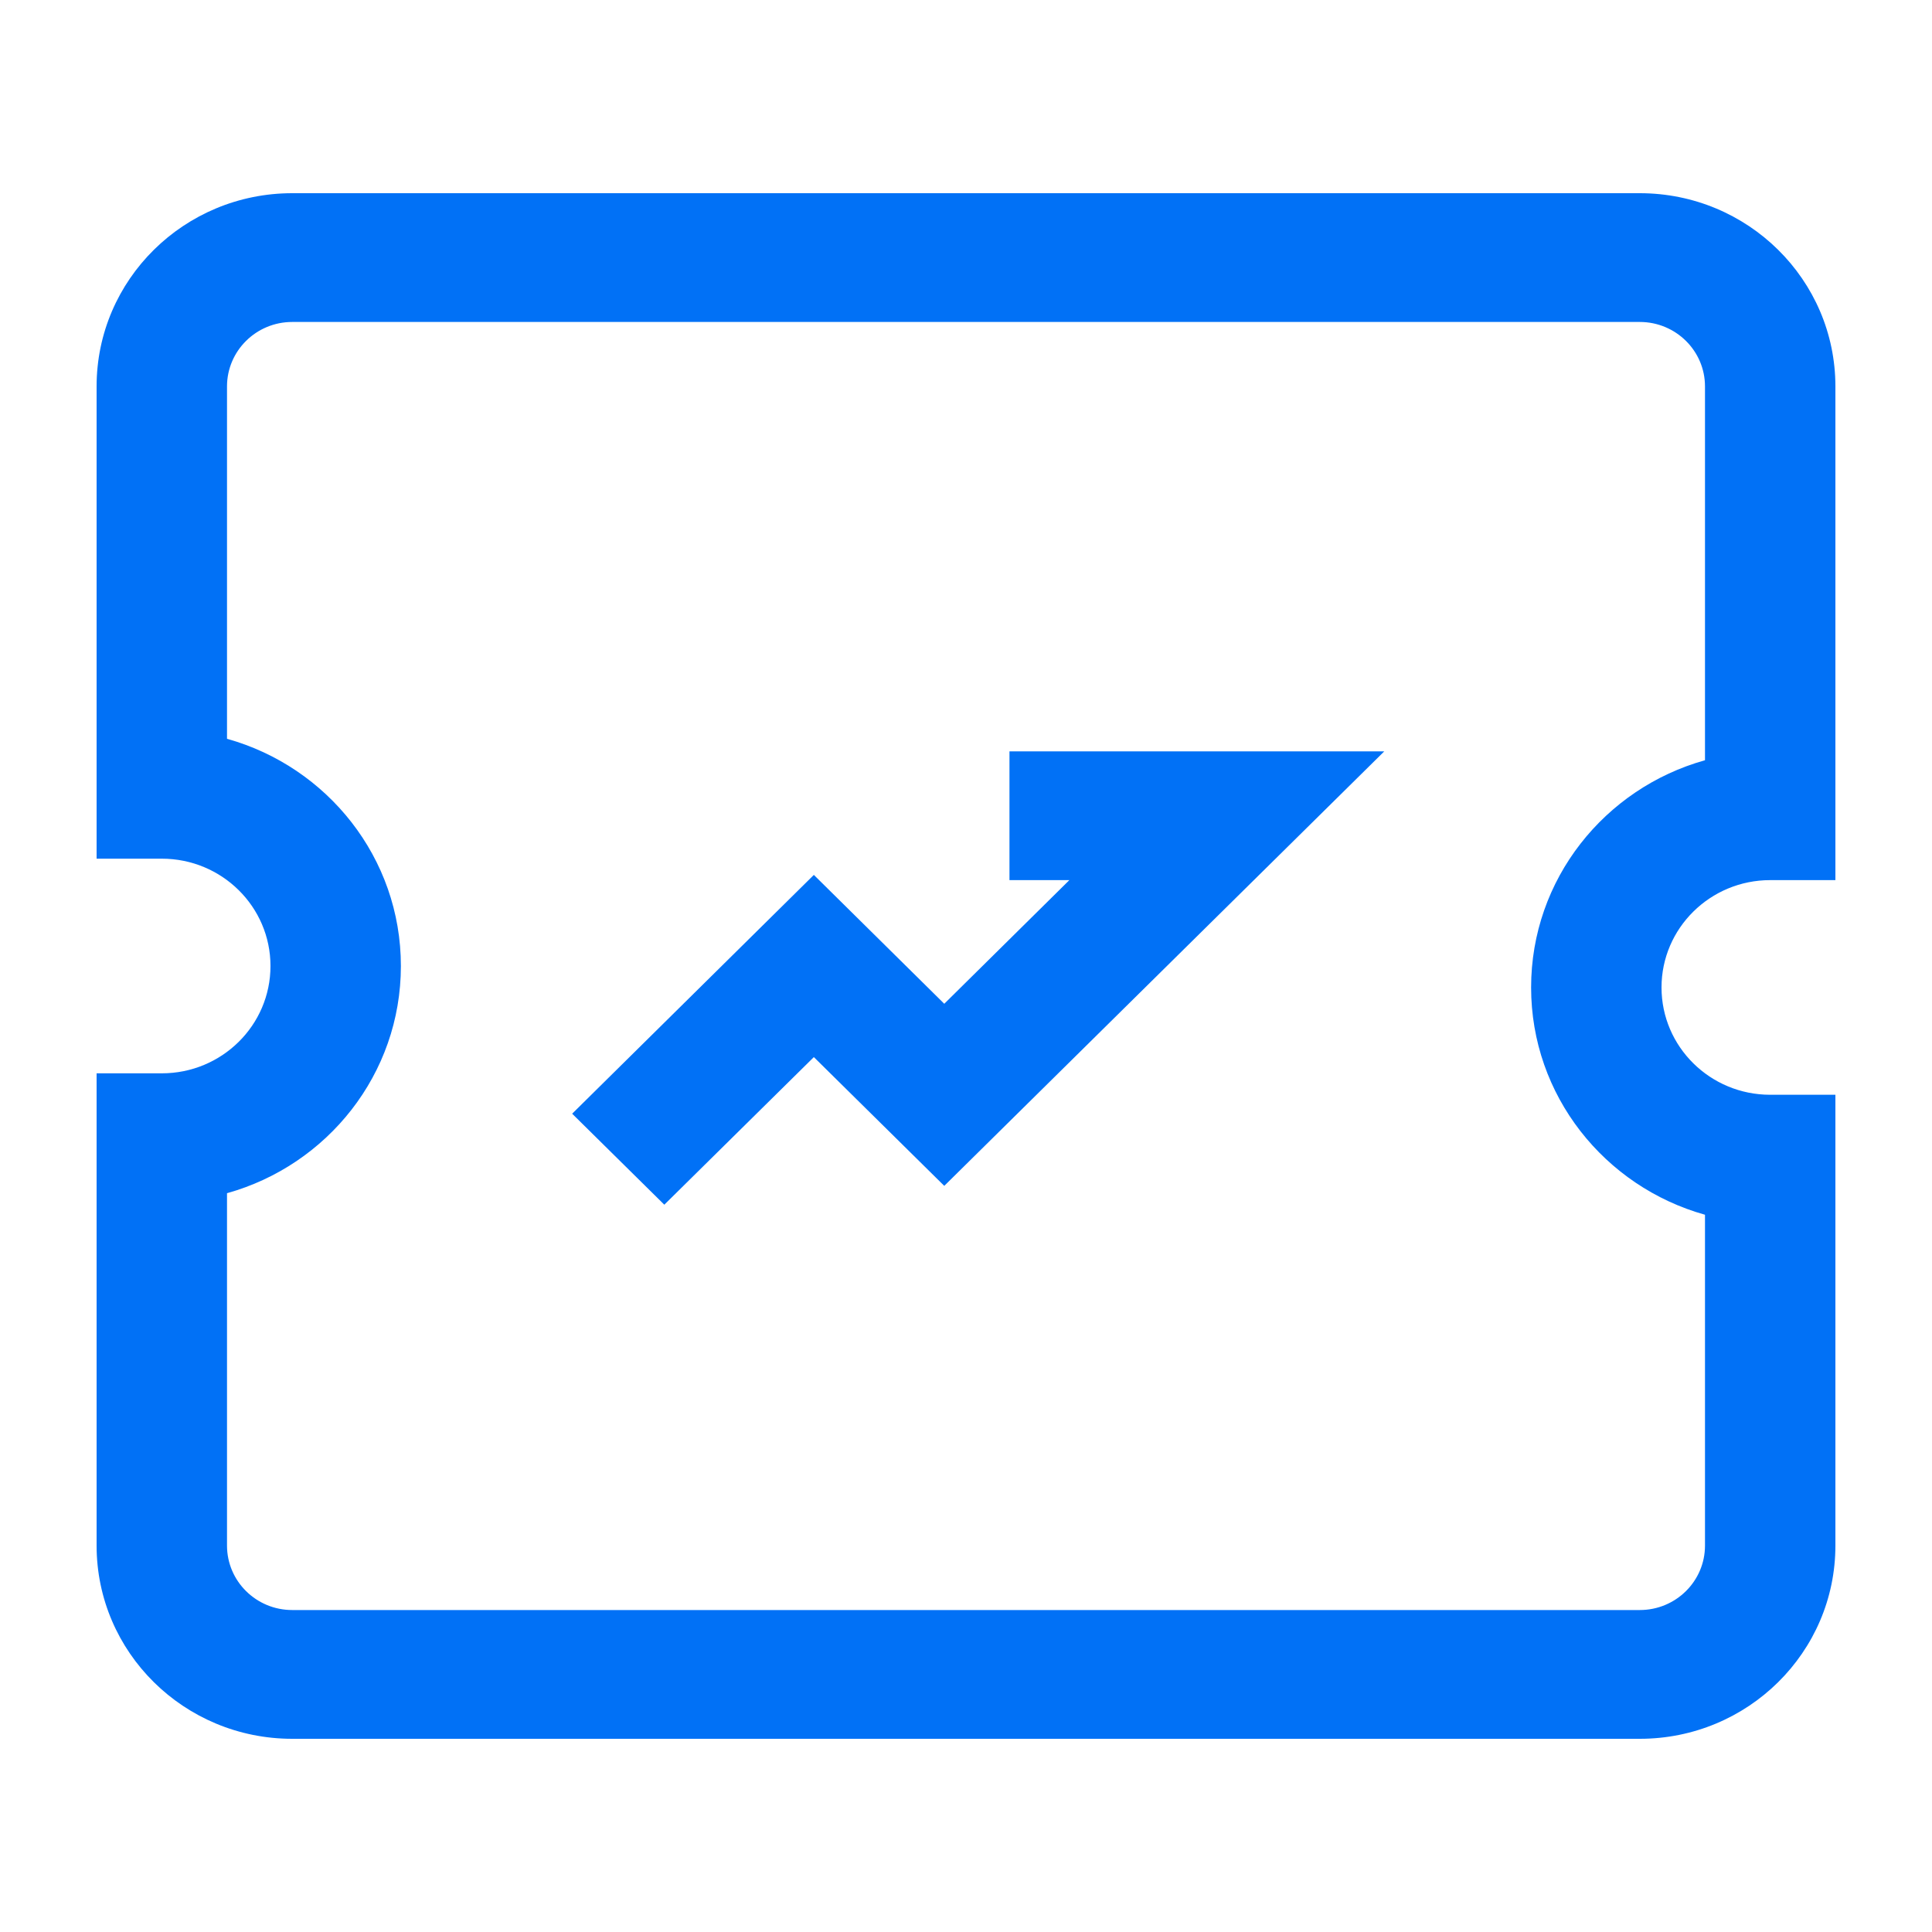 <svg xmlns="http://www.w3.org/2000/svg" xmlns:xlink="http://www.w3.org/1999/xlink" width="20px" height="20px" viewBox="0 0 20 20" version="1.1">
    <title>编组 34备份 8</title>
    <g id="页面-1" stroke="none" stroke-width="1" fill="none" fill-rule="evenodd">
        <g id="1.AI主页面" transform="translate(-119, -249)" fill="#0171F6" fill-rule="nonzero">
            <g id="编组" transform="translate(119, 249)">
                <path d="M18.325,11.333 L19,11.333 L19,16 C19,17.105 18.093,18 16.975,18 L3.025,18 C1.907,18 1,17.105 1,16 L1,11.111 L1.675,11.111 C2.296,11.111 2.8,10.614 2.8,10 C2.8,9.386 2.296,8.889 1.675,8.889 L1,8.889 L1,4 C1,2.895 1.907,2 3.025,2 L16.975,2 C18.093,2 19,2.895 19,4 L19,9.111 L18.325,9.111 C17.704,9.111 17.2,9.609 17.2,10.222 C17.2,10.836 17.704,11.333 18.325,11.333 Z M15.85,10.222 C15.85,9.103 16.611,8.16 17.65,7.87 L17.65,4 C17.65,3.632 17.348,3.333 16.975,3.333 L3.025,3.333 C2.652,3.333 2.35,3.632 2.35,4 L2.35,7.648 C3.389,7.938 4.15,8.881 4.15,10 C4.15,11.119 3.389,12.062 2.35,12.352 L2.35,16 C2.35,16.368 2.652,16.667 3.025,16.667 L16.975,16.667 C17.348,16.667 17.65,16.368 17.65,16 L17.65,12.575 C16.611,12.284 15.85,11.341 15.85,10.222 Z M9.775,12.276 L8.425,10.943 L6.877,12.471 L5.923,11.529 L8.425,9.057 L9.775,10.391 L11.07,9.111 L10.45,9.111 L10.45,7.778 L14.33,7.778 L9.775,12.276 Z" id="形状"/>
            </g>
        </g>
    </g>
</svg>